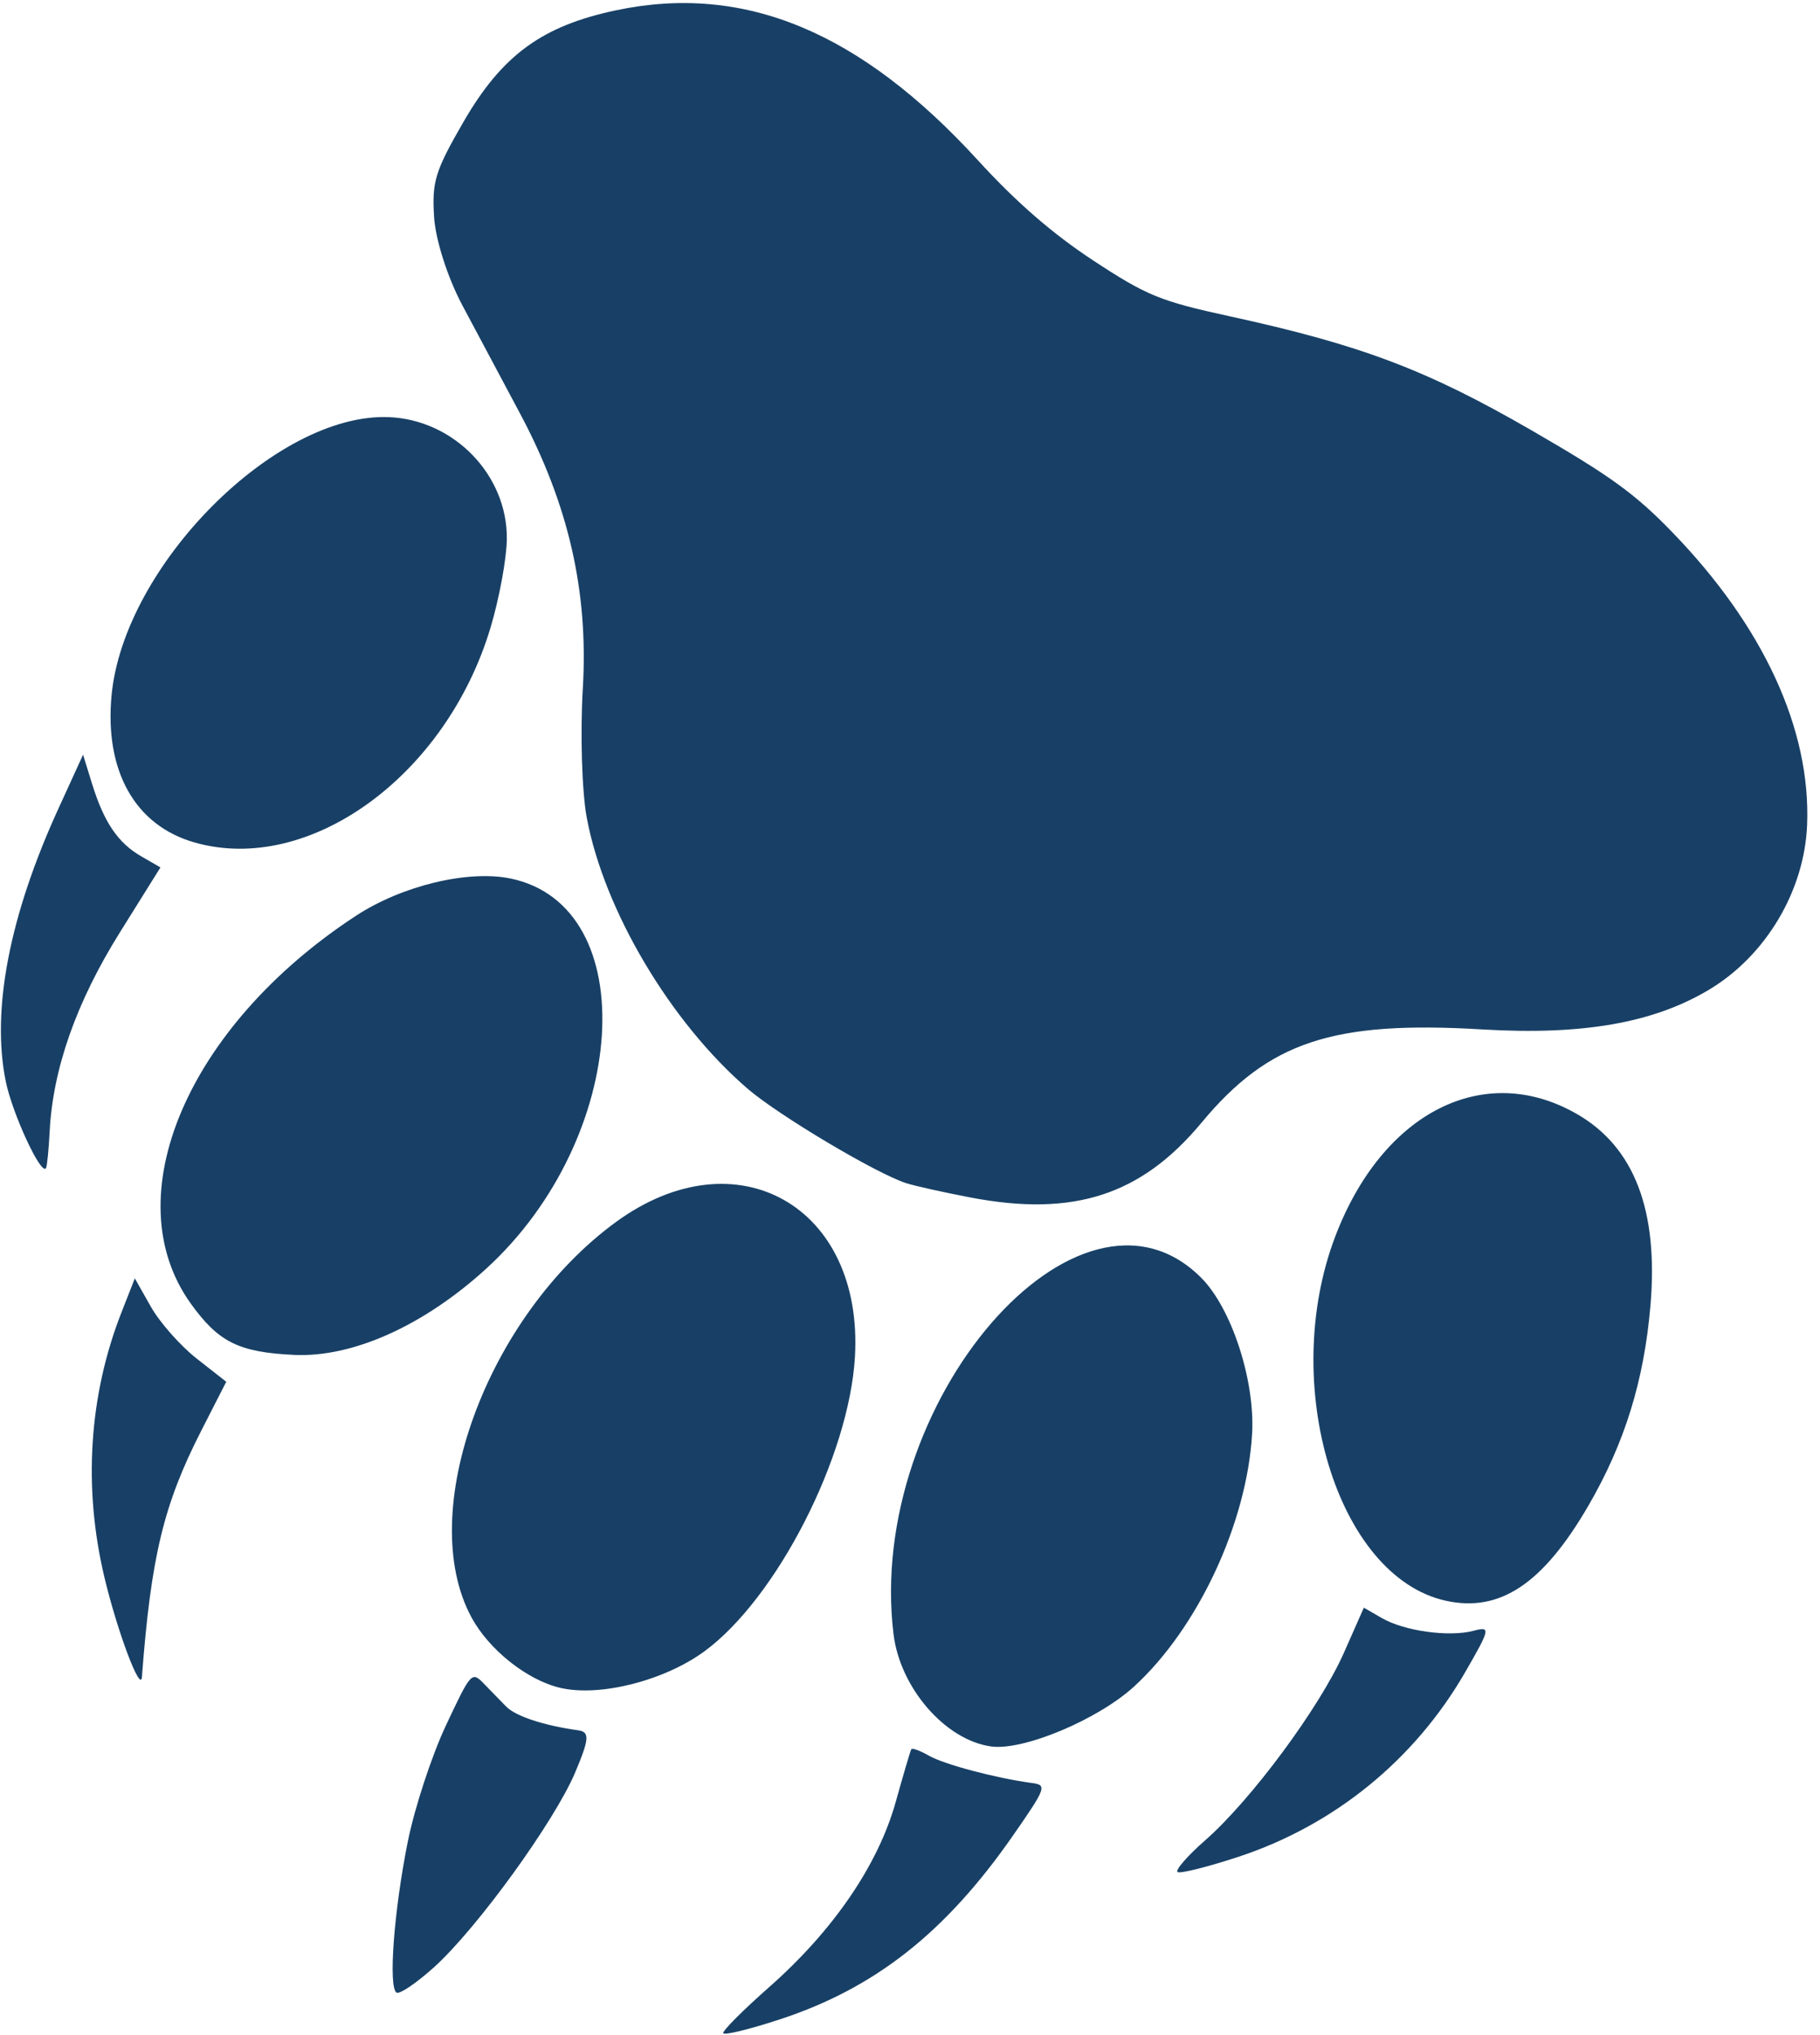 <svg width="127" height="142" viewBox="0 0 127 142" fill="none" xmlns="http://www.w3.org/2000/svg">
<path fill-rule="evenodd" clip-rule="evenodd" d="M30.291 137.254C33.287 134.551 38.698 127.081 40.144 123.649C41.128 121.315 41.16 120.839 40.339 120.725C37.962 120.396 35.982 119.744 35.327 119.076C34.937 118.679 34.233 117.955 33.761 117.468C32.921 116.6 32.867 116.66 31.111 120.399C30.125 122.498 28.933 126.132 28.46 128.474C27.486 133.31 27.085 138.69 27.674 139.03C27.891 139.155 29.069 138.356 30.291 137.254ZM54.45 140.885C61.055 138.713 65.968 134.842 70.645 128.129C73.011 124.731 73.078 124.547 72.01 124.404C69.515 124.07 65.867 123.103 64.817 122.496C64.203 122.142 63.65 121.943 63.587 122.052C63.524 122.162 63.039 123.804 62.51 125.703C61.28 130.116 58.153 134.696 53.672 138.645C51.863 140.24 50.42 141.685 50.466 141.857C50.512 142.028 52.305 141.591 54.45 140.885ZM9.903 117.007C10.539 108.608 11.413 104.979 14.041 99.829L15.788 96.409L13.724 94.79C12.589 93.9 11.154 92.276 10.534 91.183L9.408 89.194L8.481 91.555C6.2 97.361 5.788 103.789 7.294 110.084C8.2 113.87 9.816 118.158 9.903 117.007ZM39.108 117.768C41.857 118.407 46.359 117.264 49.15 115.22C54.201 111.52 59.258 101.625 59.658 94.661C60.261 84.148 51.385 79.138 42.994 85.253C33.965 91.834 28.951 105.531 32.897 112.841C34.124 115.115 36.79 117.23 39.108 117.768ZM20.527 94.534C24.612 94.726 29.581 92.492 33.948 88.5C43.898 79.402 44.902 63.231 35.638 61.298C32.676 60.681 28.062 61.788 24.848 63.89C13.088 71.578 7.989 83.526 13.305 90.943C15.242 93.644 16.666 94.353 20.527 94.534ZM86.408 129.557C93.096 127.357 98.703 122.799 102.225 116.698C104 113.625 104.033 113.461 102.823 113.783C101.123 114.236 97.999 113.804 96.431 112.899L95.17 112.171L93.769 115.336C92.096 119.116 87.328 125.563 84.121 128.381C82.85 129.496 81.975 130.504 82.175 130.619C82.375 130.735 84.28 130.257 86.408 129.557ZM69.15 121.853C71.398 122.17 76.612 119.986 79.144 117.666C83.592 113.592 87.007 106.276 87.371 100.047C87.587 96.322 85.942 91.276 83.816 89.148C75.3 80.623 60.385 97.905 62.351 114.021C62.809 117.773 65.96 121.403 69.15 121.853ZM3.21 81.501C3.286 81.369 3.401 80.217 3.466 78.942C3.688 74.572 5.327 69.922 8.357 65.069L11.196 60.522L9.855 59.748C8.23 58.811 7.255 57.372 6.423 54.684L5.796 52.659L4.078 56.414C0.665 63.874 -0.607 70.438 0.396 75.425C0.85 77.683 2.881 82.07 3.21 81.501ZM100.876 111.684C104.653 112.523 107.663 110.521 110.84 105.052C113.363 100.708 114.718 96.347 115.167 91.118C115.741 84.434 114.036 80.008 110.004 77.707C103.545 74.022 96.482 77.607 93.184 86.243C89.24 96.571 93.301 110.002 100.876 111.684ZM13.563 58.777C21.56 61.072 31.112 54.155 34.222 43.815C34.838 41.769 35.353 38.975 35.367 37.607C35.414 33.133 31.662 29.271 27.104 29.103C19.24 28.811 8.63 39.478 7.784 48.527C7.291 53.802 9.427 57.59 13.563 58.777ZM63.225 82.549C63.813 82.74 65.838 83.192 67.724 83.552C74.912 84.926 79.637 83.395 83.847 78.327C88.533 72.686 93 71.202 103.425 71.825C110.439 72.243 115.4 71.372 119.28 69.04C123.233 66.665 125.917 62.144 126.1 57.554C126.367 50.89 123.065 43.717 116.705 37.147C114.092 34.447 112.382 33.209 106.878 30.029C99.554 25.797 94.955 24.06 85.79 22.064C80.956 21.012 80.015 20.626 76.279 18.17C73.44 16.303 70.909 14.103 68.243 11.188C60.02 2.192 51.933 -1.162 43 0.716C37.821 1.806 35.029 3.849 32.329 8.525C30.365 11.928 30.136 12.669 30.29 15.136C30.39 16.728 31.228 19.354 32.255 21.287C33.24 23.143 35.038 26.516 36.251 28.782C39.671 35.175 41.069 41.261 40.669 48.026C40.482 51.186 40.607 55.251 40.945 57.059C42.157 63.534 46.791 71.334 52.176 75.968C54.328 77.819 61.124 81.868 63.225 82.549Z" fill="#184066"/>
</svg>
